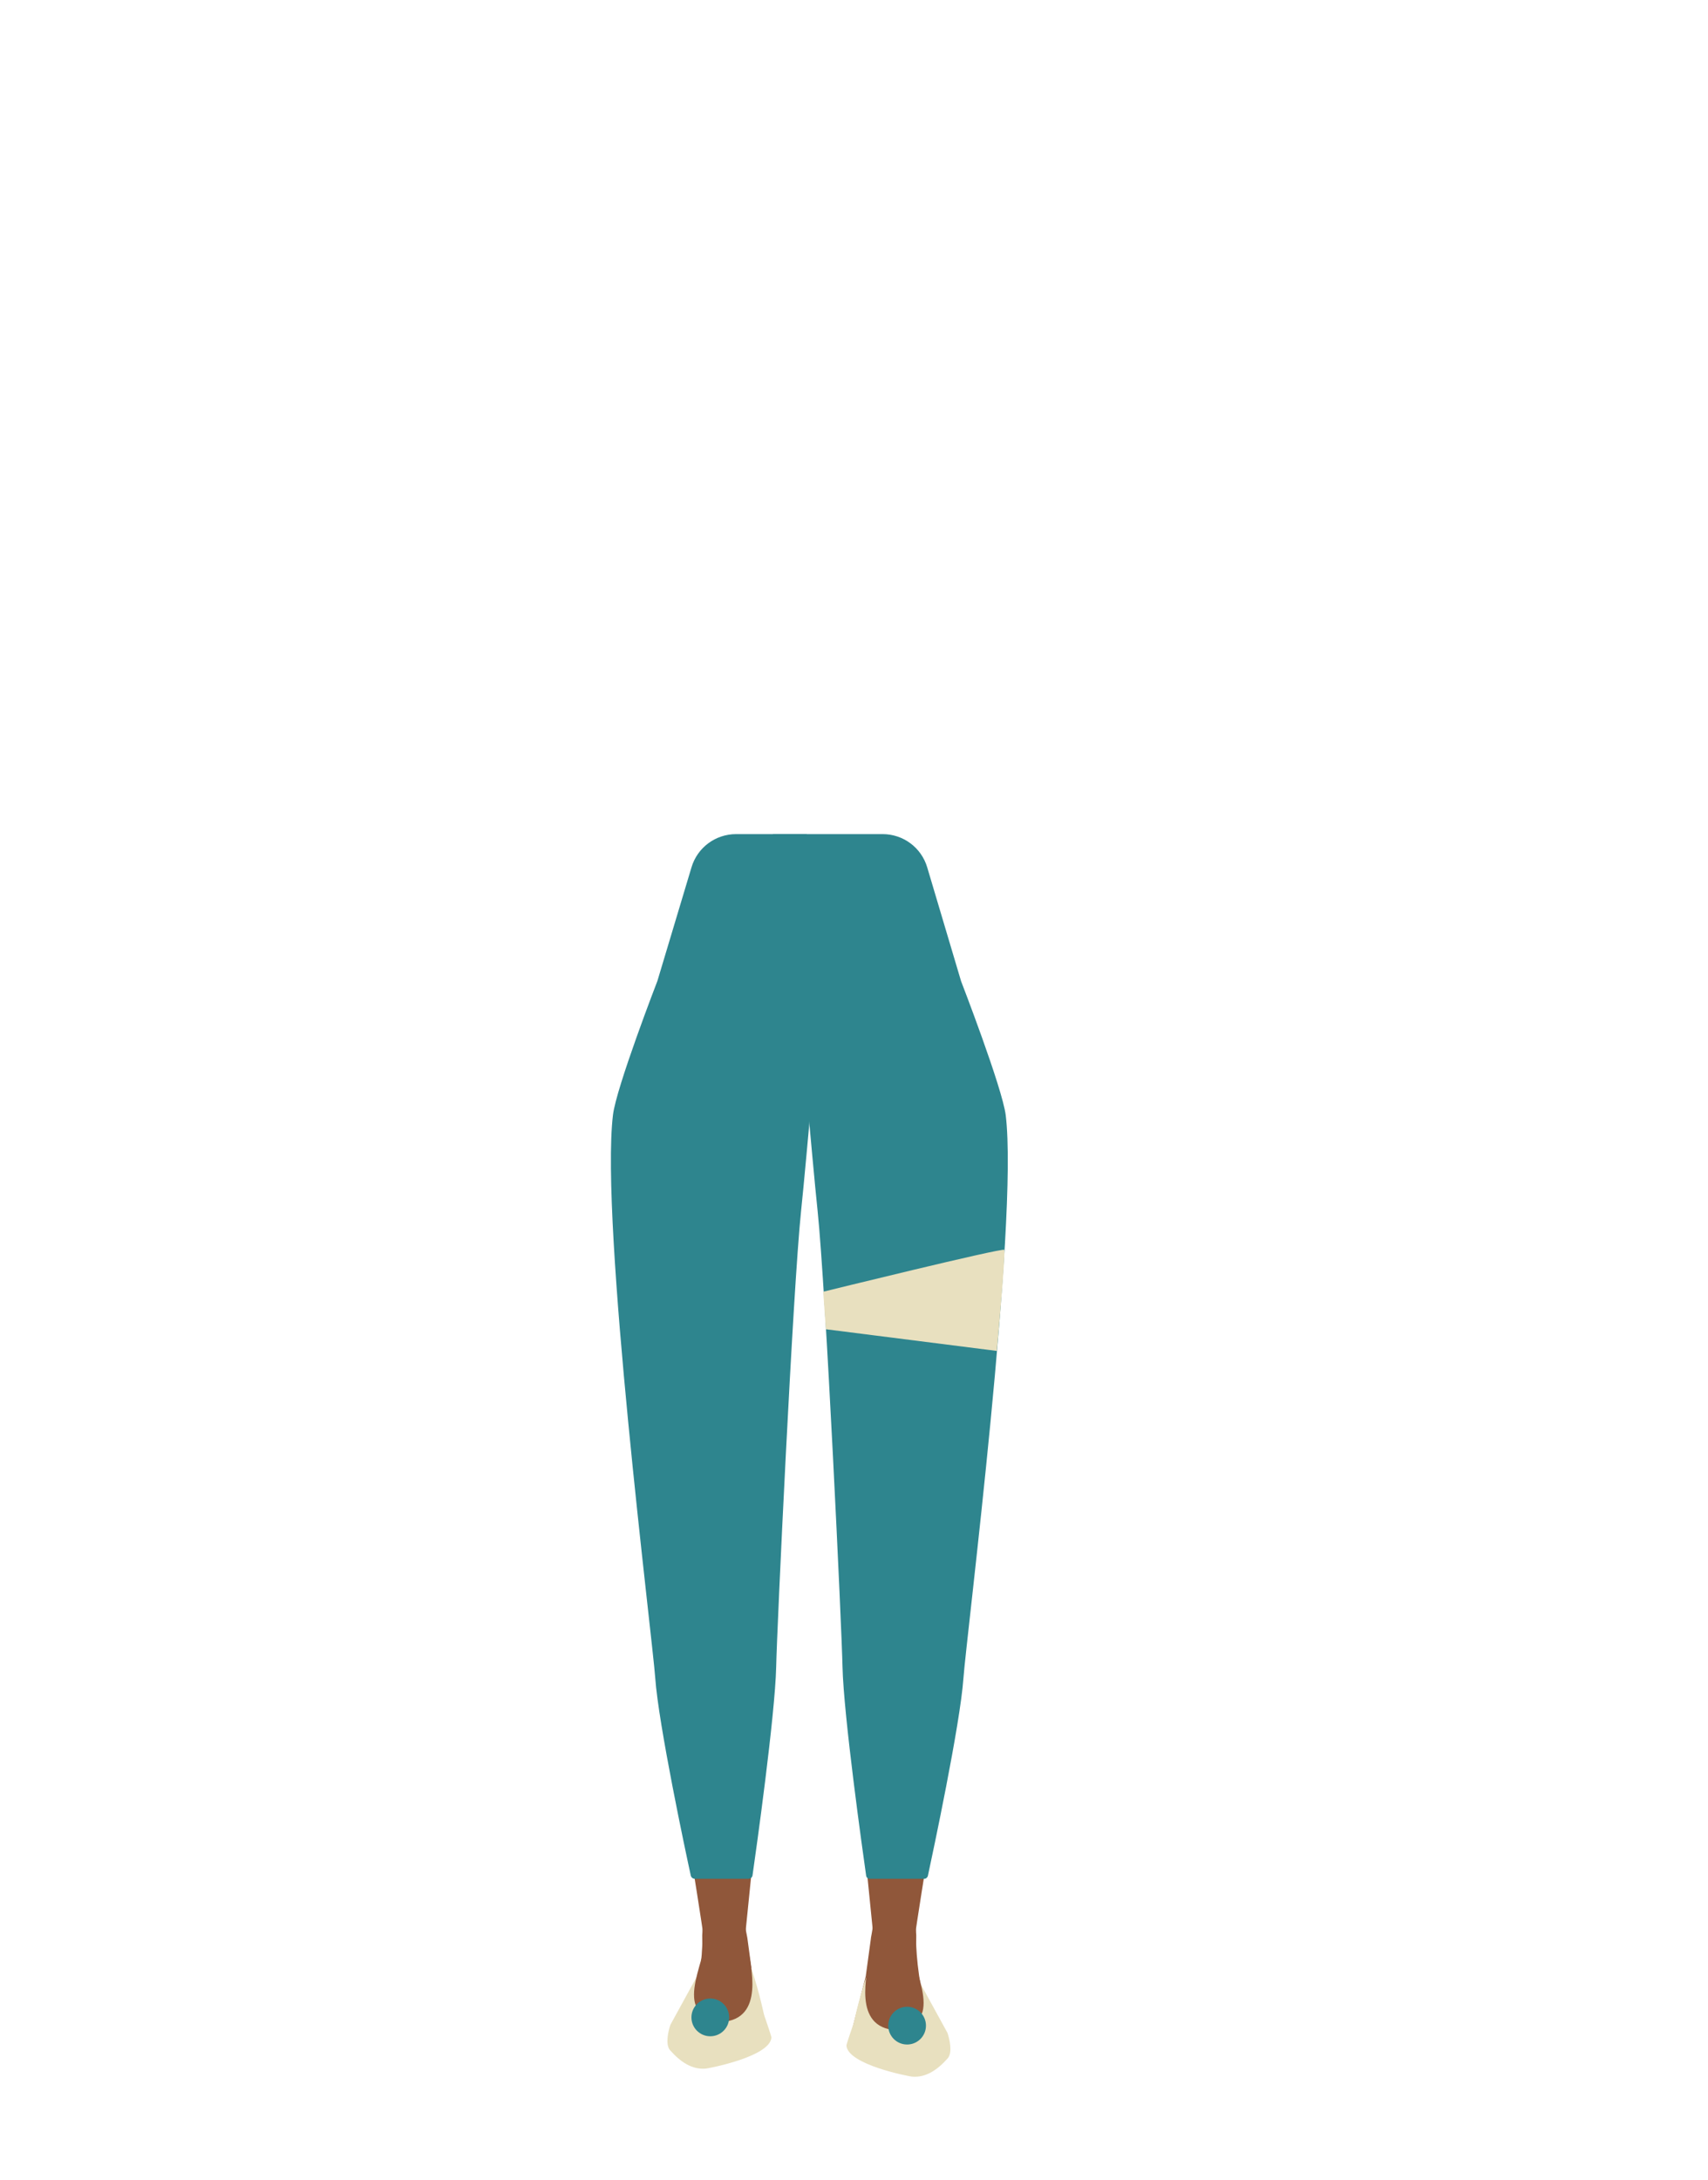 <?xml version="1.0" encoding="utf-8"?>
<!-- Generator: Adobe Illustrator 26.0.3, SVG Export Plug-In . SVG Version: 6.00 Build 0)  -->
<svg version="1.1" id="Calque_1" xmlns="http://www.w3.org/2000/svg" xmlns:xlink="http://www.w3.org/1999/xlink" x="0px" y="0px"
	 viewBox="0 0 788 1005.1" style="enable-background:new 0 0 788 1005.1;" xml:space="preserve">
<style type="text/css">
	.st0{fill:#3C3D4E;}
	.st1{fill:#90573A;}
	.st2{fill:#2E858E;}
	.st3{fill:#E8E0BF;}
</style>
<path class="st0" d="M301.6,465.2l-6.3,71.3c0,0,11.4,152.2,11.4,153.8c0,0.5,0.4,4.6,0.8,9.6c1.1,12,11.1,21.1,23.1,21.1l0,0
	c11.3,0,17.2-4.3,19-15.5l2.5-15c0,0,9.5-83.5,8.3-85.5c-0.8-1.3,7.2-49.7,5.2-51.7s0.2-36.4,0.2-36.4v-42.2
	c0,0-37.6-48.9-38.5-48.9"/>
<path class="st1" d="M349.1,718.6c-0.2-0.9-7.2-39.6-18.5-39.6l0,0c-10.7,0-19.7,7.9-21.1,18.5l-0.9,7.2c0,0-4.9,66.6-3.9,68.1
	s19.7,116.3,19.7,119.1c0,6.5,5.1,11.8,11.6,12.2l0,0c7.6,0.4,8.7-4.2,7.8-11.7l12.8-126.7L349.1,718.6z"/>
<path class="st1" d="M335.3,879.4c-4.8-0.1-11.9,1.2-11.3,15.5c0.2,5-1.8,27.1-5.9,32.5c-1.1,1.5-1.9,5.7-5.4,8.3
	c-1.1,0.8-1.6,2.1-1.4,3.3l-1,5.4l33.9,1l10-6.7l-7-27.3l-2.4-17.8l-0.8-4.2C342.7,879.6,342.4,879.6,335.3,879.4z"/>
<path class="st2" d="M372.2,384.6h-32.6c-9.5,0-17.9,6.2-20.6,15.4l-15.7,52.3c0,0-19,49.1-20.5,61.8c-6,49.6,18.2,241,19.5,259.6
	c1.5,21.4,14.1,80.7,16.4,91.1c0.2,0.9,1,1.5,1.9,1.5h24.7c1,0,1.8-0.7,1.9-1.7c1.6-11.1,10.4-73.7,10.9-96.1
	c0.3-16.3,7.7-174,11.5-210.3c1.1-10.1,4.1-43.5,4.1-43.5L372.2,384.6z"/>
<path class="st1" d="M397.6,718.6c0.2-0.9,7.2-39.6,18.5-39.6l0,0c10.7,0,19.7,7.9,21.1,18.5l0.9,7.2c0,0,4.9,66.6,3.9,68.1
	s-19.7,116.3-19.7,119c0,6.5-5.1,11.8-11.6,12.2l0,0c-7.6,0.4-8.7-4.2-7.8-11.7l-12.7-126.7L397.6,718.6z"/>
<path class="st1" d="M411.4,879.4c4.8-0.1,11.9,1.2,11.3,15.5c-0.2,5,1.8,27.1,5.9,32.5c1.1,1.5,1.9,5.7,5.4,8.3
	c0.9,0.7,1.5,1.8,1.4,2.9c0,0.3,0,0.5,0,0.8l0.3,1.7c0.3,1.8-1,3.4-2.8,3.4l-29.6,0.9c-0.6,0-1.2-0.2-1.7-0.5l-7.5-5
	c-1-0.7-1.5-1.9-1.2-3.1l6.4-25.1c0-0.1,0-0.2,0.1-0.3l2.4-17.6c0-0.1,0-0.1,0-0.2l0.4-2.2c0.2-1.2,0.4-2.4,0.6-3.6
	C404,879.6,404.7,879.5,411.4,879.4z"/>
<path class="st2" d="M356.6,384.6h50.6c9.5,0,17.9,6.2,20.6,15.4l15.6,52.4c0,0,19,49.1,20.6,61.8c6,49.5-18.2,241-19.5,259.5
	c-1.5,21.5-14.3,81.4-16.4,91.2c-0.2,0.8-0.9,1.4-1.7,1.4h-25.1c-0.9,0-1.6-0.6-1.7-1.5c-1.5-10.5-10.4-73.8-10.9-96.3
	c-0.3-16.3-7.7-174-11.5-210.3c-1.1-10.1-4.1-43.5-4.1-43.5L356.6,384.6z"/>
<path class="st3" d="M331.4,904.9l-6.3-1.8c-1,0.4-2.5,5.6-2.8,6.8l-13,23.7c-1.1,3.2-2.4,9.3-0.1,11.8c4.7,5.3,10.1,9,16.5,8.4
	c1.7-0.2,29.5-5.5,30.2-14.3l0,0c0-0.7-3.3-10.2-3.3-10.2c-0.2-0.2-3-15-8.3-27.9l-3.6-2.8c-0.6-0.5-1.9,5.7-2.7,5.7l-5.8,0.4
	C331.9,904.7,331.6,904.8,331.4,904.9z"/>
<path class="st1" d="M344.8,895.8c0.5,7.1,8.5,32-8.4,36c-6.9,1.7-14.9-2.3-16-9.3c-1.2-7.3,3-17.2,5-26.1
	C326.8,889.4,344.2,888.7,344.8,895.8z"/>
<circle class="st2" cx="327.7" cy="930.2" r="8.7"/>
<path class="st3" d="M414.2,908.4l-5.8-0.4c-0.8,0-2.1-6.2-2.7-5.7l-3.6,2.8c-5.3,12.9-8.1,27.7-8.3,27.9c0,0-3.3,9.5-3.3,10.2l0,0
	c0.7,8.8,28.5,14.1,30.2,14.3c6.4,0.6,11.8-3.1,16.5-8.4c2.3-2.5,1-8.6-0.1-11.8l-13-23.7c-0.3-1.2-1.8-6.4-2.8-6.8l-6.3,1.8
	C414.7,908.6,414.4,908.5,414.2,908.4z"/>
<path class="st1" d="M420.9,900.2c2,8.9,6.2,18.8,5,26.1c-1.1,7-9.1,11-16,9.3c-16.9-4-8.9-28.9-8.4-36
	C402.1,892.5,419.5,893.2,420.9,900.2z"/>
<circle class="st2" cx="418.5" cy="934" r="8.7"/>
<path class="st3" d="M459.9,622.9l-78.9-10l-1.2-17.3c0,0,82.9-20.4,83.5-19.3C464.1,577.3,459.9,622.9,459.9,622.9z"/>
</svg>
